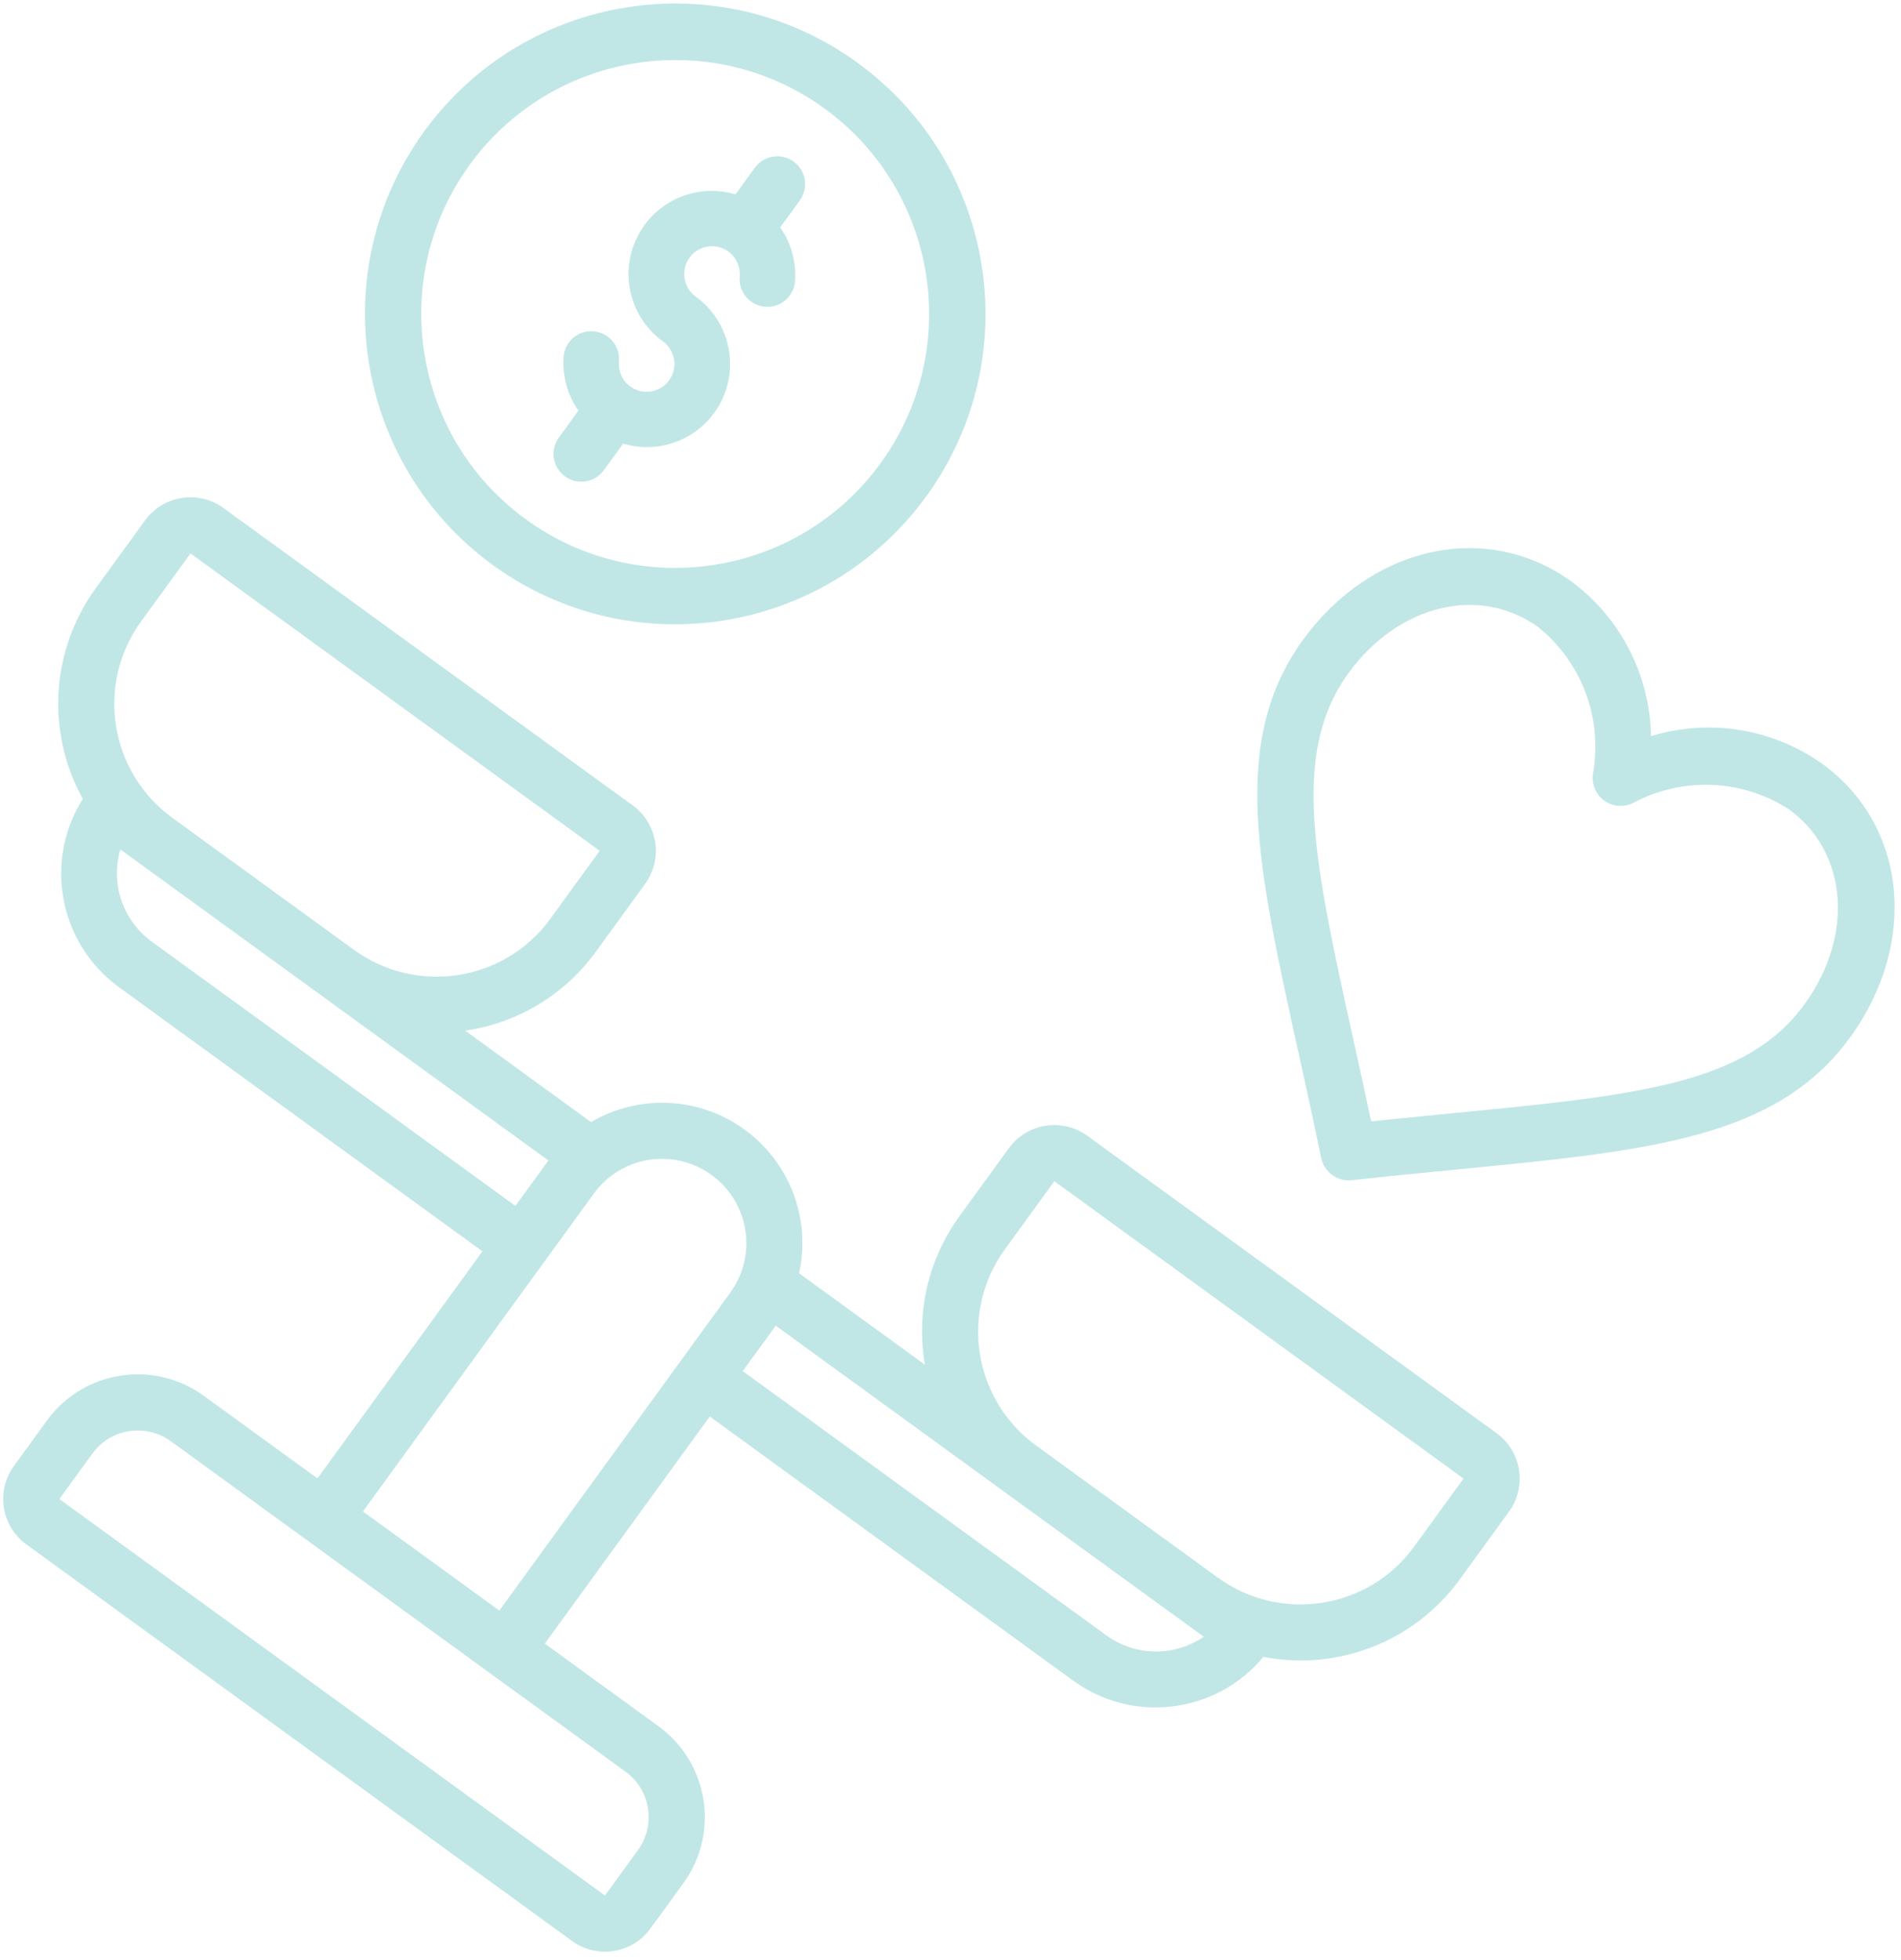 <?xml version="1.0" encoding="UTF-8"?>
<svg width="194px" height="200px" viewBox="0 0 194 200" version="1.1" xmlns="http://www.w3.org/2000/svg" xmlns:xlink="http://www.w3.org/1999/xlink">
    <!-- Generator: Sketch 52.6 (67491) - http://www.bohemiancoding.com/sketch -->
    <title>etika</title>
    <desc>Created with Sketch.</desc>
    <g id="Page-1" stroke="none" stroke-width="1" fill="none" fill-rule="evenodd" opacity="0.3">
        <g id="Haqqimizda" transform="translate(-1032, -787)" fill="#2DAFAB">
            <g id="etika" transform="translate(1112.823, 894.823) rotate(36) translate(-1112.823, -894.823) translate(1026.323, 808.323)">
                <path d="M167.239,75.304 L115.622,75.304 C112.455,75.304 109.887,77.869 109.887,81.032 L109.887,89.624 C109.886,95.018 112.069,100.182 115.941,103.943 L100.069,103.943 C97.797,98.726 92.643,95.351 86.947,95.351 C81.251,95.351 76.096,98.726 73.825,103.943 L57.953,103.943 C61.824,100.182 64.007,95.017 64.006,89.624 L64.006,81.032 C64.006,77.869 61.438,75.304 58.271,75.304 L6.654,75.304 C3.487,75.304 0.919,77.869 0.919,81.032 L0.919,89.624 C0.93,97.395 5.436,104.461 12.484,107.755 C12.973,115.259 19.198,121.103 26.727,121.126 L72.609,121.126 L72.609,149.765 L58.271,149.765 C51.936,149.765 46.801,154.894 46.801,161.221 L46.801,166.948 C46.801,170.112 49.368,172.676 52.536,172.676 L121.358,172.676 C124.525,172.676 127.093,170.112 127.093,166.948 L127.093,161.221 C127.093,154.894 121.957,149.765 115.622,149.765 L101.285,149.765 L101.285,121.126 L147.166,121.126 C154.696,121.103 160.92,115.259 161.409,107.755 C168.457,104.461 172.964,97.395 172.974,89.624 L172.974,81.032 C172.974,77.869 170.406,75.304 167.239,75.304 Z M6.654,89.624 L6.654,81.032 L58.271,81.032 L58.271,89.624 C58.261,97.528 51.848,103.934 43.933,103.943 L20.992,103.943 C13.078,103.934 6.664,97.528 6.654,89.624 Z M26.728,115.398 C23.083,115.394 19.835,113.101 18.615,109.671 L72.609,109.671 L72.609,115.398 L26.728,115.398 Z M121.358,161.22 L121.358,166.948 L52.536,166.948 L52.536,161.22 C52.536,158.057 55.104,155.493 58.271,155.493 L115.622,155.493 C118.79,155.493 121.358,158.057 121.358,161.22 Z M78.344,149.765 L78.344,109.671 C78.344,104.926 82.196,101.079 86.947,101.079 C91.698,101.079 95.549,104.926 95.549,109.671 L95.549,149.765 L78.344,149.765 Z M155.278,109.671 C154.058,113.101 150.81,115.394 147.166,115.398 L101.285,115.398 L101.285,109.671 L155.278,109.671 Z M167.239,89.624 C167.229,97.528 160.816,103.934 152.901,103.943 L129.96,103.943 C122.046,103.934 115.632,97.528 115.622,89.624 L115.622,81.032 L167.239,81.032 L167.239,89.624 Z" id="Shape_327_" fill-rule="nonzero"></path>
                <path d="M32.306,63.855 C49.797,63.855 63.975,49.676 63.975,32.186 C63.975,14.695 49.796,0.517 32.306,0.517 C14.816,0.517 0.637,14.696 0.637,32.186 C0.657,49.668 14.824,63.835 32.306,63.855 Z M32.306,6.275 C46.616,6.275 58.217,17.875 58.217,32.186 C58.217,46.497 46.617,58.098 32.306,58.098 C17.995,58.098 6.395,46.497 6.395,32.186 C6.411,17.882 18.002,6.291 32.306,6.275 Z" id="Shape_326_" fill-rule="nonzero"></path>
                <path d="M32.952,35.195 C34.328,35.196 35.505,36.185 35.743,37.541 C35.981,38.896 35.212,40.226 33.918,40.697 C32.625,41.167 31.18,40.641 30.492,39.449 C29.685,38.146 27.988,37.719 26.66,38.486 C25.332,39.252 24.854,40.935 25.581,42.285 C26.608,44.012 28.215,45.318 30.115,45.972 L30.115,49.375 C30.115,50.942 31.385,52.211 32.952,52.211 C34.519,52.211 35.789,50.942 35.789,49.375 L35.789,46.018 C39.694,44.643 42.038,40.652 41.336,36.573 C40.635,32.494 37.092,29.515 32.952,29.523 C31.575,29.522 30.398,28.533 30.16,27.178 C29.922,25.822 30.691,24.492 31.985,24.022 C33.279,23.551 34.723,24.077 35.412,25.269 C36.218,26.573 37.916,26.999 39.243,26.233 C40.571,25.466 41.049,23.783 40.322,22.433 C39.295,20.707 37.688,19.4 35.789,18.746 L35.789,15.343 C35.789,13.776 34.519,12.507 32.952,12.507 C31.385,12.507 30.115,13.776 30.115,15.343 L30.115,18.7 C26.209,20.075 23.866,24.066 24.567,28.145 C25.269,32.224 28.811,35.203 32.952,35.195 Z" id="Shape_325_"></path>
                <path d="M154.005,0.514 C147.78,0.577 141.938,3.53 138.19,8.506 C134.442,3.53 128.599,0.577 122.375,0.514 C111.718,0.514 103.685,9.502 103.685,21.424 C103.685,34.164 113.389,42.766 128.08,55.788 C130.651,58.065 133.385,60.489 136.255,63.103 C137.352,64.103 139.028,64.103 140.125,63.103 C143.001,60.489 145.729,58.065 148.3,55.788 C162.991,42.766 172.695,34.164 172.695,21.424 C172.695,9.502 164.661,0.514 154.005,0.514 Z M144.487,51.472 C142.484,53.248 140.385,55.119 138.19,57.086 C135.999,55.115 133.9,53.244 131.893,51.472 C117.886,39.064 109.435,31.57 109.435,21.424 C109.435,12.787 114.999,6.272 122.375,6.272 C128.035,6.564 133.096,9.899 135.602,14.99 C136.078,15.99 137.084,16.628 138.19,16.631 C139.296,16.628 140.302,15.99 140.778,14.99 C143.284,9.899 148.344,6.564 154.005,6.272 C161.381,6.272 166.945,12.787 166.945,21.424 C166.944,31.57 158.493,39.064 144.487,51.472 Z" id="Shape_324_" fill-rule="nonzero"></path>
            </g>
        </g>
    </g>
</svg>